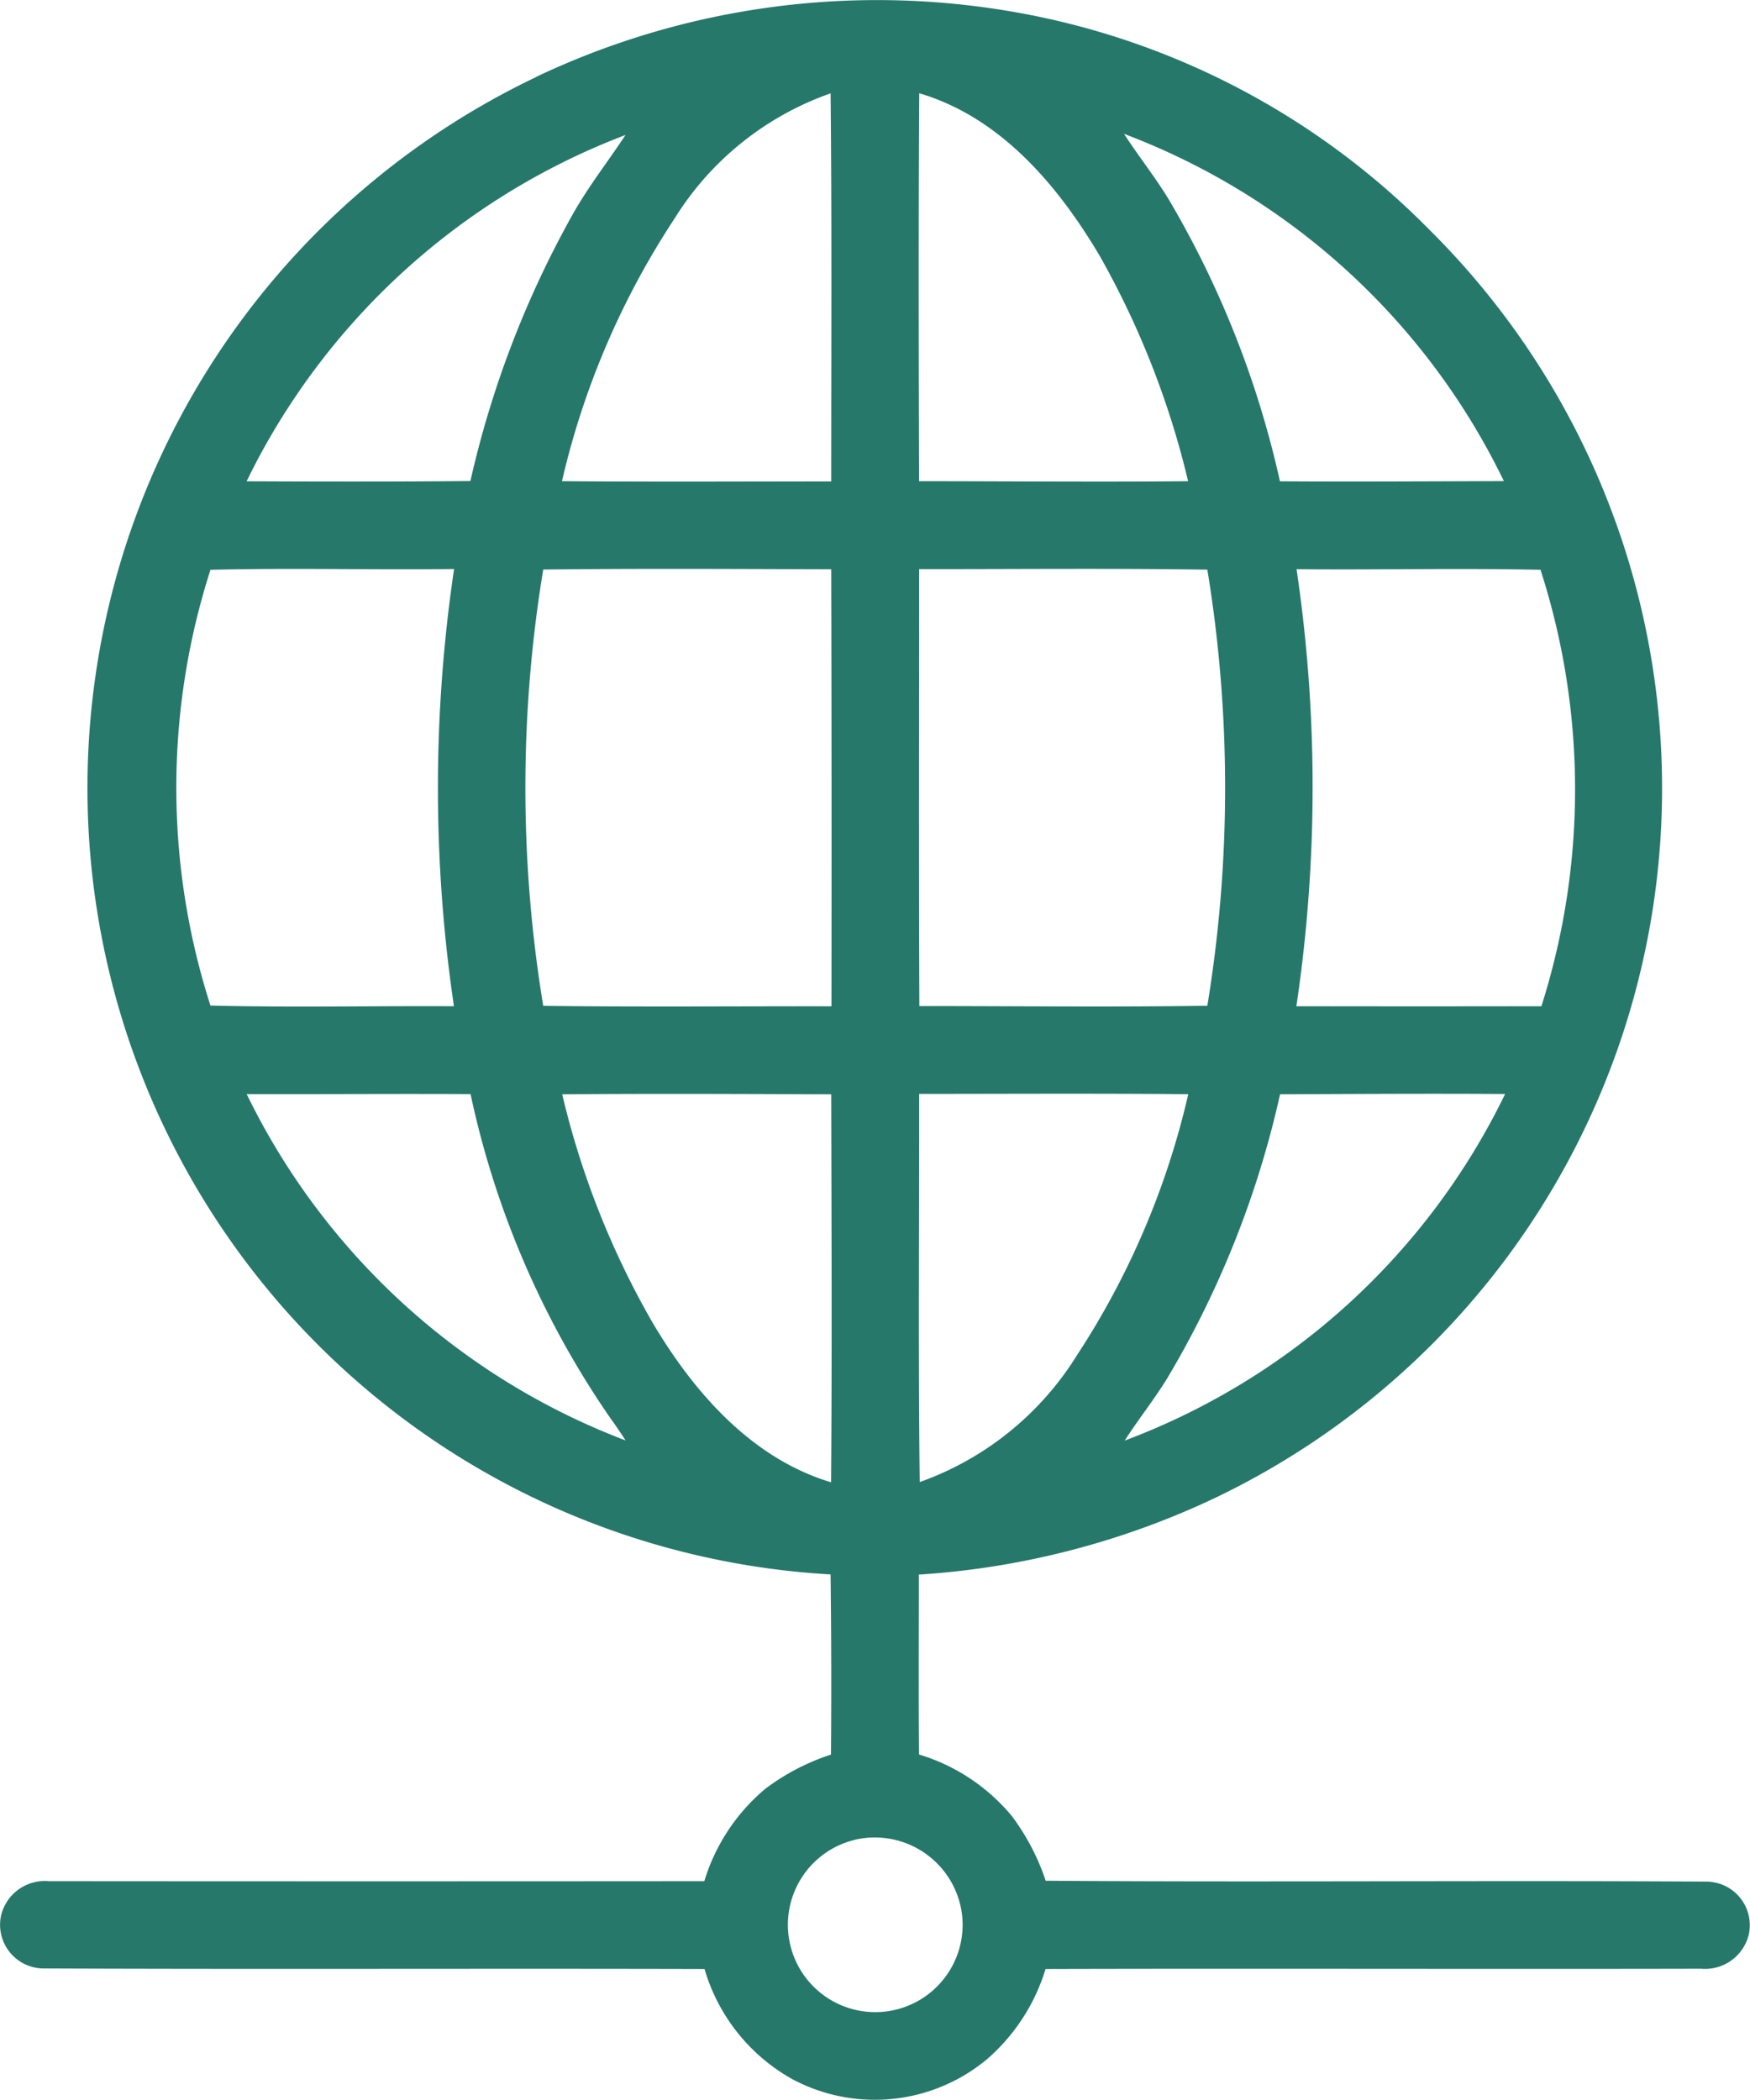 <svg xmlns="http://www.w3.org/2000/svg" width="57.607" height="69.118" viewBox="0 0 57.607 69.118">
  <g id="Group_46" data-name="Group 46" transform="translate(-1268.782 -2250.556)">
    <path id="Path_61" data-name="Path 61" d="M1286.429,2253.088a26.18,26.18,0,0,1,15.365-2.2,25.272,25.272,0,0,1,14.011,7.2,25.9,25.9,0,0,1-6.939,41.736,26.723,26.723,0,0,1-9.836,2.565c0,1.975-.013,3.947.005,5.922a6.359,6.359,0,0,1,3.047,2.016,7.486,7.486,0,0,1,1.122,2.14c7.25.054,14.5-.016,21.755.029a1.434,1.434,0,0,1,1.388,1.749,1.479,1.479,0,0,1-1.564,1.118c-7.194.016-14.389-.011-21.583.009a6.4,6.4,0,0,1-1.917,2.961,5.772,5.772,0,0,1-6.409.671,6.116,6.116,0,0,1-2.9-3.632c-7.252-.02-14.5.013-21.755-.018a1.437,1.437,0,0,1-1.4-1.75,1.48,1.48,0,0,1,1.569-1.123q10.79.009,21.579,0a6.377,6.377,0,0,1,2.018-3.049,7.4,7.4,0,0,1,2.151-1.118q.024-2.967-.013-5.931a25.928,25.928,0,0,1-9.7-49.287m4.6,4.6a26.565,26.565,0,0,0-3.742,8.7c2.953.027,5.909.01,8.863.009,0-4.259.023-8.518-.02-12.776a9.9,9.9,0,0,0-5.1,4.062m8.018-4.066c-.027,4.257-.018,8.516-.005,12.772,2.952,0,5.9.031,8.856,0a28.4,28.4,0,0,0-2.9-7.4c-1.37-2.322-3.272-4.582-5.951-5.371M1276.9,2266.4c2.456.011,4.911.016,7.367-.009a32.689,32.689,0,0,1,3.337-8.724c.518-.936,1.182-1.777,1.769-2.668a22.927,22.927,0,0,0-12.473,11.4m28.884-11.435c.472.727,1.014,1.408,1.467,2.149a31.8,31.8,0,0,1,3.665,9.288c2.457.016,4.916,0,7.372-.007a22.851,22.851,0,0,0-12.5-11.43m-30.078,14.349a23.449,23.449,0,0,0,0,14.345c2.669.067,5.342.007,8.015.022a49.172,49.172,0,0,1,.005-14.394c-2.674.034-5.349-.041-8.022.027m10.956-.009a44.2,44.2,0,0,0,0,14.363c3.161.04,6.325.011,9.488.015q.01-7.192-.008-14.387c-3.16-.009-6.321-.029-9.48.009m12.375-.014c0,4.8-.013,9.59.007,14.384,3.16,0,6.321.038,9.48-.01a44.359,44.359,0,0,0,0-14.356c-3.162-.049-6.325-.015-9.487-.018m12.423,0a48.941,48.941,0,0,1-.006,14.39q4.031.007,8.066,0a23.534,23.534,0,0,0-.029-14.367c-2.677-.061-5.355.006-8.031-.021m-34.559,17.281a22.923,22.923,0,0,0,12.472,11.4c-.18-.281-.369-.554-.563-.824a29.617,29.617,0,0,1-4.54-10.578c-2.457-.013-4.912.007-7.369,0m10.386.009a27.9,27.9,0,0,0,2.971,7.509c1.352,2.286,3.253,4.473,5.879,5.261.034-4.257.014-8.515.005-12.772-2.951-.011-5.9-.025-8.855,0m11.75-.009c.005,4.258-.033,8.517.019,12.774a10.053,10.053,0,0,0,5.172-4.169,26.5,26.5,0,0,0,3.668-8.6c-2.952-.027-5.906-.011-8.859-.009m11.881.011a31.711,31.711,0,0,1-3.737,9.388c-.43.691-.938,1.33-1.379,2.014a22.812,22.812,0,0,0,12.524-11.41c-2.469-.018-4.939,0-7.408.008m-13.982,24.54a2.876,2.876,0,1,0,3.512,2.462A2.894,2.894,0,0,0,1296.931,2311.116Z" fill="#26786a"/>
  </g>
</svg>
